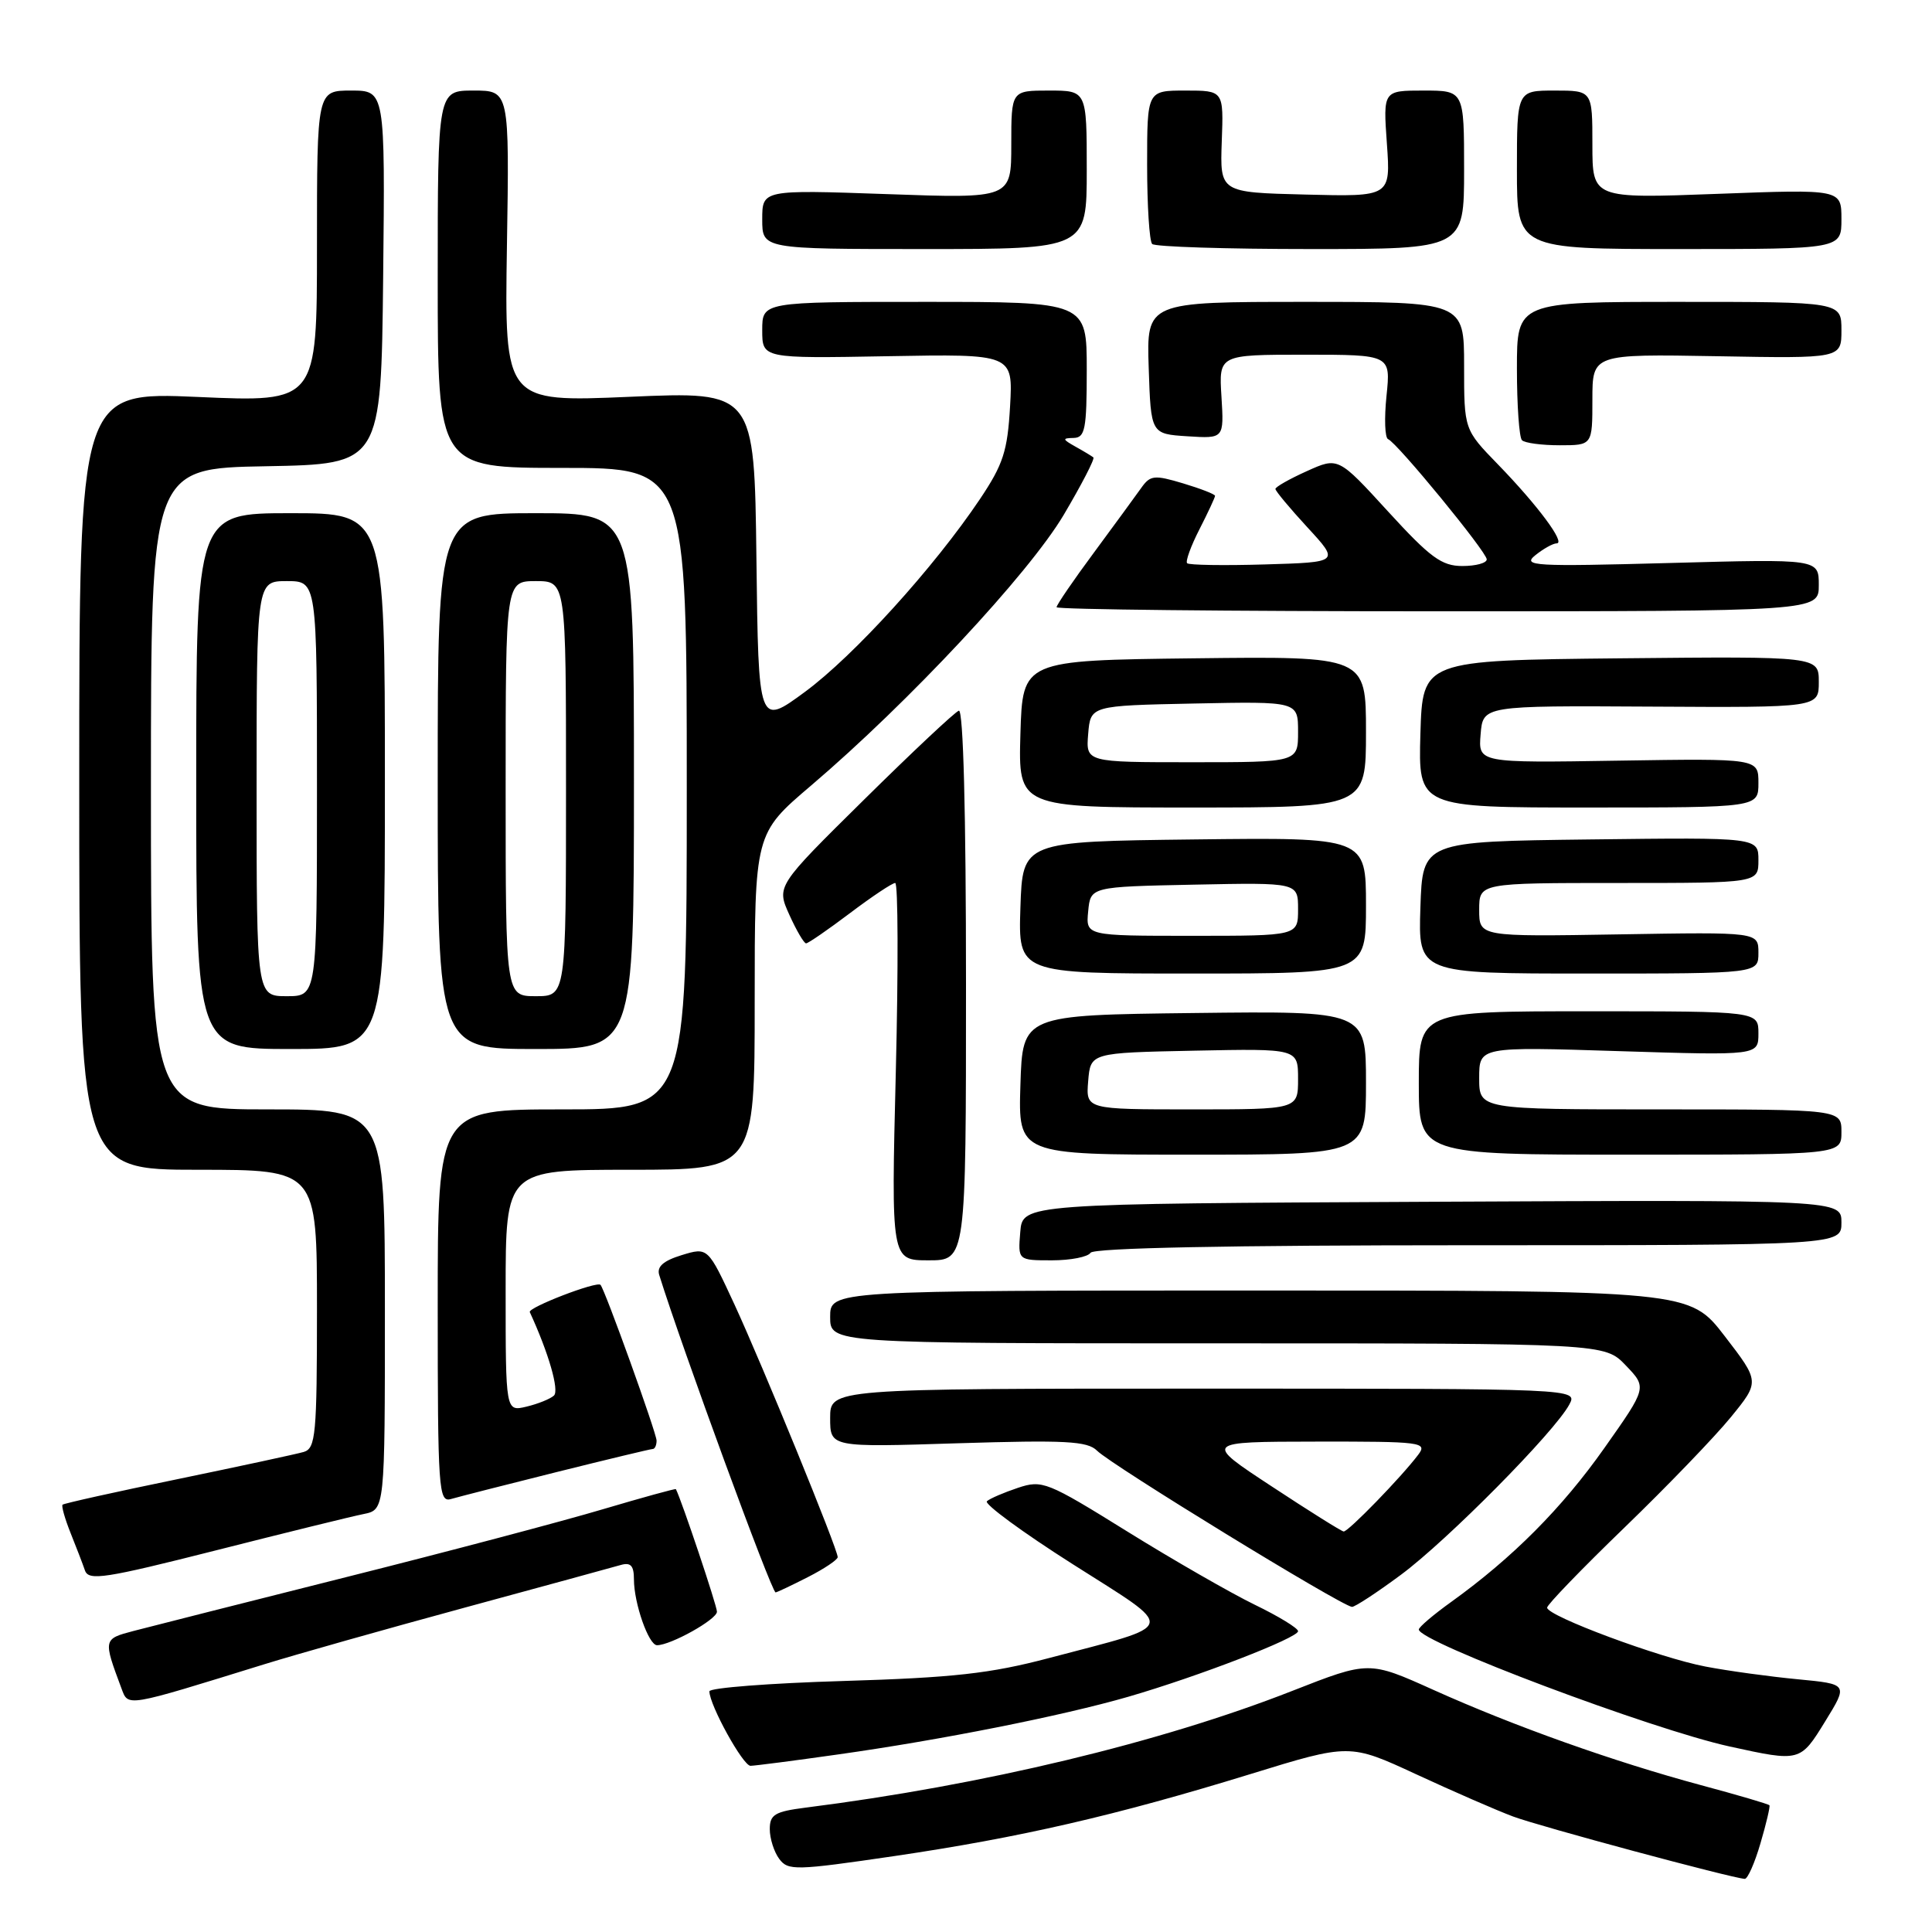 <?xml version="1.0" encoding="UTF-8" standalone="no"?>
<!DOCTYPE svg PUBLIC "-//W3C//DTD SVG 1.1//EN" "http://www.w3.org/Graphics/SVG/1.1/DTD/svg11.dtd" >
<svg xmlns="http://www.w3.org/2000/svg" xmlns:xlink="http://www.w3.org/1999/xlink" version="1.1" viewBox="0 0 256 256">
 <g >
 <path fill="currentColor"
d=" M 233.27 244.25 C 234.04 241.64 234.57 239.37 234.46 239.21 C 234.35 239.05 230.26 237.85 225.38 236.54 C 213.83 233.43 200.63 228.73 189.94 223.92 C 181.39 220.07 181.39 220.07 171.26 224.04 C 153.81 230.89 130.24 236.55 106.75 239.52 C 102.67 240.04 102.00 240.44 102.00 242.37 C 102.00 243.61 102.56 245.38 103.25 246.31 C 104.42 247.89 105.40 247.86 118.50 245.94 C 135.15 243.49 147.83 240.57 165.67 235.08 C 178.84 231.02 178.84 231.02 187.67 235.11 C 192.53 237.36 198.30 239.88 200.50 240.70 C 204.04 242.02 229.42 248.85 231.19 248.96 C 231.57 248.98 232.51 246.86 233.27 244.25 Z  M 111.00 232.48 C 124.72 230.55 140.75 227.36 149.50 224.83 C 158.81 222.13 172.00 217.03 172.00 216.14 C 172.00 215.74 169.41 214.16 166.25 212.63 C 163.09 211.09 155.49 206.73 149.37 202.93 C 138.73 196.32 138.10 196.07 134.87 197.15 C 133.02 197.77 131.17 198.56 130.77 198.92 C 130.37 199.27 135.48 203.03 142.14 207.26 C 156.10 216.14 156.35 215.12 139.00 219.70 C 131.20 221.76 126.32 222.30 111.75 222.74 C 101.99 223.03 94.00 223.65 94.00 224.11 C 94.00 225.92 98.46 234.00 99.45 233.98 C 100.03 233.97 105.22 233.30 111.00 232.48 Z  M 241.86 228.07 C 244.89 223.15 244.89 223.15 238.20 222.51 C 234.51 222.16 229.03 221.41 226.00 220.83 C 219.95 219.69 205.00 214.13 205.00 213.02 C 205.00 212.63 209.61 207.86 215.25 202.41 C 220.89 196.96 227.23 190.38 229.34 187.79 C 233.18 183.08 233.18 183.08 228.53 177.04 C 223.88 171.00 223.88 171.00 166.94 171.00 C 110.00 171.00 110.00 171.00 110.00 174.50 C 110.00 178.00 110.00 178.00 161.31 178.00 C 212.63 178.00 212.63 178.00 215.43 180.93 C 218.24 183.86 218.24 183.86 212.61 191.84 C 206.99 199.82 200.43 206.41 192.31 212.25 C 189.94 213.95 188.00 215.60 188.00 215.92 C 188.01 217.55 218.84 229.15 229.19 231.42 C 238.54 233.47 238.54 233.47 241.86 228.07 Z  M 35.00 220.53 C 39.12 219.25 51.05 215.88 61.50 213.04 C 71.95 210.20 81.29 207.65 82.25 207.37 C 83.57 206.99 84.00 207.45 84.00 209.28 C 84.00 212.44 85.95 218.00 87.06 218.00 C 88.88 218.00 95.00 214.58 95.00 213.56 C 95.01 212.79 90.35 198.89 89.56 197.32 C 89.51 197.22 85.16 198.42 79.89 199.98 C 74.62 201.55 59.33 205.60 45.90 208.97 C 32.48 212.35 19.79 215.56 17.70 216.11 C 13.67 217.17 13.66 217.20 16.09 223.71 C 17.02 226.18 16.49 226.26 35.00 220.53 Z  M 185.64 208.66 C 191.78 204.11 206.01 189.73 207.94 186.11 C 209.07 184.00 209.07 184.00 159.54 184.00 C 110.00 184.00 110.00 184.00 110.00 187.89 C 110.00 191.78 110.00 191.78 126.93 191.24 C 141.17 190.80 144.09 190.95 145.36 192.22 C 147.28 194.14 177.62 212.73 179.14 212.92 C 179.49 212.96 182.42 211.05 185.64 208.66 Z  M 107.04 208.98 C 109.22 207.87 111.00 206.67 111.00 206.33 C 111.00 205.26 101.07 180.98 97.33 172.87 C 93.80 165.25 93.80 165.25 90.33 166.31 C 87.89 167.06 87.01 167.84 87.35 168.94 C 90.37 178.62 102.24 211.00 102.77 211.00 C 102.94 211.00 104.86 210.09 107.04 208.98 Z  M 48.17 200.62 C 51.00 200.05 51.00 200.05 51.00 173.53 C 51.00 147.00 51.00 147.00 35.50 147.00 C 20.00 147.00 20.00 147.00 20.00 104.53 C 20.00 62.05 20.00 62.05 35.25 61.78 C 50.50 61.50 50.50 61.50 50.77 36.75 C 51.03 12.00 51.03 12.00 46.52 12.00 C 42.00 12.00 42.00 12.00 42.00 32.65 C 42.00 53.30 42.00 53.30 26.25 52.60 C 10.50 51.91 10.50 51.91 10.50 103.46 C 10.50 155.00 10.50 155.00 26.25 155.00 C 42.00 155.00 42.00 155.00 42.00 173.43 C 42.00 190.12 41.83 191.91 40.25 192.39 C 39.29 192.67 31.77 194.29 23.55 195.99 C 15.33 197.68 8.46 199.21 8.29 199.38 C 8.12 199.55 8.59 201.22 9.34 203.10 C 10.09 204.97 10.96 207.22 11.26 208.10 C 11.75 209.49 13.90 209.16 28.58 205.44 C 37.80 203.10 46.61 200.93 48.17 200.62 Z  M 73.74 195.06 C 80.48 193.38 86.22 192.00 86.49 192.00 C 86.77 192.00 87.00 191.50 87.00 190.89 C 87.00 189.90 80.15 170.87 79.57 170.25 C 79.08 169.73 69.92 173.26 70.20 173.86 C 72.70 179.28 74.13 184.25 73.40 184.92 C 72.91 185.37 71.26 186.03 69.75 186.39 C 67.00 187.04 67.00 187.04 67.00 171.02 C 67.00 155.00 67.00 155.00 83.50 155.00 C 100.00 155.00 100.00 155.00 100.00 132.73 C 100.00 110.45 100.00 110.45 107.46 104.10 C 120.38 93.10 136.33 76.01 140.95 68.22 C 143.32 64.21 145.09 60.79 144.88 60.61 C 144.67 60.44 143.60 59.79 142.50 59.18 C 140.76 58.20 140.73 58.06 142.25 58.03 C 143.78 58.00 144.00 56.89 144.00 49.00 C 144.00 40.00 144.00 40.00 122.50 40.00 C 101.00 40.00 101.00 40.00 101.00 43.75 C 101.00 47.50 101.00 47.50 117.61 47.20 C 134.23 46.90 134.23 46.90 133.84 53.83 C 133.50 59.77 132.94 61.52 129.85 66.13 C 123.77 75.19 113.15 86.89 106.67 91.67 C 100.50 96.21 100.50 96.21 100.23 74.04 C 99.96 51.86 99.96 51.86 83.41 52.58 C 66.85 53.29 66.85 53.29 67.17 32.65 C 67.50 12.00 67.50 12.00 62.75 12.00 C 58.00 12.00 58.00 12.00 58.00 37.00 C 58.00 62.00 58.00 62.00 74.50 62.00 C 91.00 62.00 91.00 62.00 91.00 104.50 C 91.00 147.00 91.00 147.00 74.50 147.00 C 58.00 147.00 58.00 147.00 58.00 173.07 C 58.00 197.42 58.12 199.10 59.75 198.63 C 60.71 198.35 67.01 196.74 73.74 195.06 Z  M 128.00 130.42 C 128.00 107.65 127.64 93.96 127.05 94.17 C 126.52 94.35 120.87 99.66 114.49 105.96 C 102.88 117.42 102.88 117.42 104.59 121.21 C 105.53 123.29 106.53 125.00 106.81 125.00 C 107.09 125.00 109.70 123.20 112.62 121.00 C 115.53 118.80 118.23 117.00 118.62 117.00 C 119.00 117.00 119.04 128.25 118.70 142.00 C 118.08 167.00 118.08 167.00 123.04 167.00 C 128.00 167.00 128.00 167.00 128.00 130.42 Z  M 144.50 166.00 C 144.90 165.36 162.68 165.00 194.56 165.00 C 244.00 165.00 244.00 165.00 244.00 161.99 C 244.00 158.98 244.00 158.98 189.75 159.24 C 135.50 159.50 135.50 159.50 135.19 163.25 C 134.88 167.00 134.88 167.00 139.38 167.00 C 141.86 167.00 144.16 166.55 144.50 166.00 Z  M 181.00 143.48 C 181.00 133.96 181.00 133.96 158.25 134.23 C 135.50 134.50 135.50 134.50 135.21 143.75 C 134.92 153.00 134.92 153.00 157.96 153.00 C 181.00 153.00 181.00 153.00 181.00 143.48 Z  M 244.00 150.00 C 244.00 147.00 244.00 147.00 220.00 147.00 C 196.00 147.00 196.00 147.00 196.00 142.85 C 196.00 138.69 196.00 138.69 214.50 139.28 C 233.00 139.86 233.00 139.86 233.00 136.93 C 233.00 134.00 233.00 134.00 210.50 134.00 C 188.00 134.00 188.00 134.00 188.00 143.50 C 188.00 153.00 188.00 153.00 216.00 153.00 C 244.00 153.00 244.00 153.00 244.00 150.00 Z  M 51.00 103.50 C 51.00 68.00 51.00 68.00 38.50 68.00 C 26.00 68.00 26.00 68.00 26.00 103.50 C 26.00 139.00 26.00 139.00 38.50 139.00 C 51.00 139.00 51.00 139.00 51.00 103.50 Z  M 84.00 103.50 C 84.00 68.00 84.00 68.00 71.00 68.00 C 58.00 68.00 58.00 68.00 58.00 103.50 C 58.00 139.00 58.00 139.00 71.00 139.00 C 84.00 139.00 84.00 139.00 84.00 103.50 Z  M 181.00 119.98 C 181.00 110.96 181.00 110.96 158.25 111.23 C 135.50 111.50 135.50 111.50 135.21 120.25 C 134.92 129.00 134.92 129.00 157.96 129.00 C 181.00 129.00 181.00 129.00 181.00 119.98 Z  M 233.00 126.25 C 233.00 123.50 233.00 123.50 214.50 123.81 C 196.00 124.12 196.00 124.12 196.00 120.56 C 196.00 117.00 196.00 117.00 214.50 117.00 C 233.00 117.00 233.00 117.00 233.00 113.98 C 233.00 110.96 233.00 110.96 210.75 111.23 C 188.50 111.50 188.50 111.50 188.21 120.25 C 187.92 129.00 187.92 129.00 210.46 129.00 C 233.00 129.00 233.00 129.00 233.00 126.25 Z  M 181.00 96.98 C 181.00 86.96 181.00 86.96 158.25 87.23 C 135.50 87.50 135.50 87.50 135.21 97.25 C 134.93 107.00 134.93 107.00 157.96 107.00 C 181.00 107.00 181.00 107.00 181.00 96.98 Z  M 233.00 103.75 C 233.00 100.50 233.00 100.50 214.44 100.79 C 195.87 101.09 195.87 101.09 196.19 97.29 C 196.50 93.50 196.50 93.50 218.75 93.63 C 241.00 93.76 241.00 93.76 241.00 90.36 C 241.00 86.97 241.00 86.97 214.75 87.23 C 188.50 87.50 188.50 87.50 188.21 97.25 C 187.93 107.00 187.93 107.00 210.46 107.00 C 233.00 107.00 233.00 107.00 233.00 103.75 Z  M 241.00 77.53 C 241.00 74.06 241.00 74.06 221.25 74.60 C 203.20 75.09 201.67 75.00 203.44 73.57 C 204.51 72.71 205.78 72.00 206.26 72.00 C 207.50 72.00 203.76 66.97 198.49 61.54 C 194.00 56.92 194.00 56.92 194.00 48.46 C 194.00 40.00 194.00 40.00 172.96 40.00 C 151.92 40.00 151.92 40.00 152.21 48.75 C 152.50 57.50 152.50 57.50 157.35 57.81 C 162.19 58.12 162.19 58.12 161.85 52.56 C 161.50 47.00 161.50 47.00 172.89 47.00 C 184.28 47.00 184.28 47.00 183.72 52.44 C 183.41 55.44 183.50 58.02 183.93 58.19 C 185.13 58.67 197.00 73.14 197.00 74.12 C 197.00 74.61 195.55 75.00 193.77 75.00 C 191.03 75.00 189.52 73.89 183.93 67.78 C 177.32 60.55 177.32 60.55 173.16 62.43 C 170.87 63.46 169.00 64.52 169.00 64.79 C 169.00 65.06 170.91 67.35 173.25 69.89 C 177.50 74.50 177.50 74.50 167.62 74.79 C 162.19 74.95 157.54 74.88 157.30 74.63 C 157.06 74.39 157.79 72.37 158.93 70.14 C 160.07 67.91 161.00 65.91 161.00 65.70 C 161.00 65.49 159.10 64.75 156.77 64.05 C 152.96 62.91 152.42 62.96 151.23 64.64 C 150.51 65.66 147.68 69.52 144.96 73.21 C 142.23 76.89 140.00 80.16 140.00 80.46 C 140.00 80.76 162.72 81.00 190.50 81.00 C 241.00 81.00 241.00 81.00 241.00 77.53 Z  M 211.00 52.95 C 211.00 46.91 211.00 46.91 227.50 47.20 C 244.00 47.50 244.00 47.50 244.00 43.75 C 244.00 40.00 244.00 40.00 222.50 40.00 C 201.00 40.00 201.00 40.00 201.00 48.83 C 201.00 53.69 201.30 57.97 201.67 58.33 C 202.03 58.70 204.28 59.00 206.67 59.00 C 211.00 59.00 211.00 59.00 211.00 52.95 Z  M 144.00 22.50 C 144.00 12.00 144.00 12.00 139.00 12.00 C 134.00 12.00 134.00 12.00 134.00 19.15 C 134.00 26.31 134.00 26.31 117.50 25.72 C 101.00 25.14 101.00 25.14 101.00 29.07 C 101.00 33.00 101.00 33.00 122.50 33.00 C 144.00 33.00 144.00 33.00 144.00 22.50 Z  M 194.00 22.50 C 194.00 12.00 194.00 12.00 188.63 12.00 C 183.27 12.00 183.27 12.00 183.77 19.03 C 184.27 26.07 184.27 26.07 172.96 25.78 C 161.65 25.50 161.65 25.50 161.89 18.75 C 162.14 12.00 162.14 12.00 157.07 12.00 C 152.00 12.00 152.00 12.00 152.00 21.83 C 152.00 27.24 152.30 31.97 152.67 32.33 C 153.03 32.70 162.48 33.00 173.67 33.00 C 194.00 33.00 194.00 33.00 194.00 22.50 Z  M 244.00 29.04 C 244.00 25.07 244.00 25.07 227.50 25.69 C 211.00 26.31 211.00 26.31 211.00 19.16 C 211.00 12.00 211.00 12.00 206.00 12.00 C 201.00 12.00 201.00 12.00 201.00 22.50 C 201.00 33.00 201.00 33.00 222.50 33.00 C 244.00 33.00 244.00 33.00 244.00 29.04 Z  M 168.50 196.95 C 159.50 191.04 159.50 191.04 174.37 191.02 C 188.37 191.00 189.17 191.10 187.93 192.75 C 185.71 195.70 178.62 203.00 178.04 202.93 C 177.74 202.90 173.45 200.21 168.50 196.95 Z  M 144.19 143.25 C 144.50 139.50 144.50 139.50 158.25 139.22 C 172.00 138.94 172.00 138.94 172.00 142.97 C 172.00 147.00 172.00 147.00 157.94 147.00 C 143.88 147.00 143.88 147.00 144.19 143.25 Z  M 34.00 104.50 C 34.00 77.00 34.00 77.00 38.00 77.00 C 42.00 77.00 42.00 77.00 42.00 104.50 C 42.00 132.00 42.00 132.00 38.00 132.00 C 34.00 132.00 34.00 132.00 34.00 104.50 Z  M 67.00 104.50 C 67.00 77.00 67.00 77.00 71.00 77.00 C 75.00 77.00 75.00 77.00 75.00 104.50 C 75.00 132.00 75.00 132.00 71.00 132.00 C 67.00 132.00 67.00 132.00 67.00 104.50 Z  M 144.19 120.75 C 144.50 117.50 144.50 117.50 158.25 117.22 C 172.00 116.94 172.00 116.94 172.00 120.47 C 172.00 124.00 172.00 124.00 157.94 124.00 C 143.87 124.00 143.87 124.00 144.19 120.75 Z  M 144.19 97.25 C 144.50 93.50 144.50 93.50 158.25 93.22 C 172.00 92.94 172.00 92.94 172.00 96.97 C 172.00 101.00 172.00 101.00 157.94 101.00 C 143.88 101.00 143.88 101.00 144.19 97.25 Z "/>
</g>
</svg>